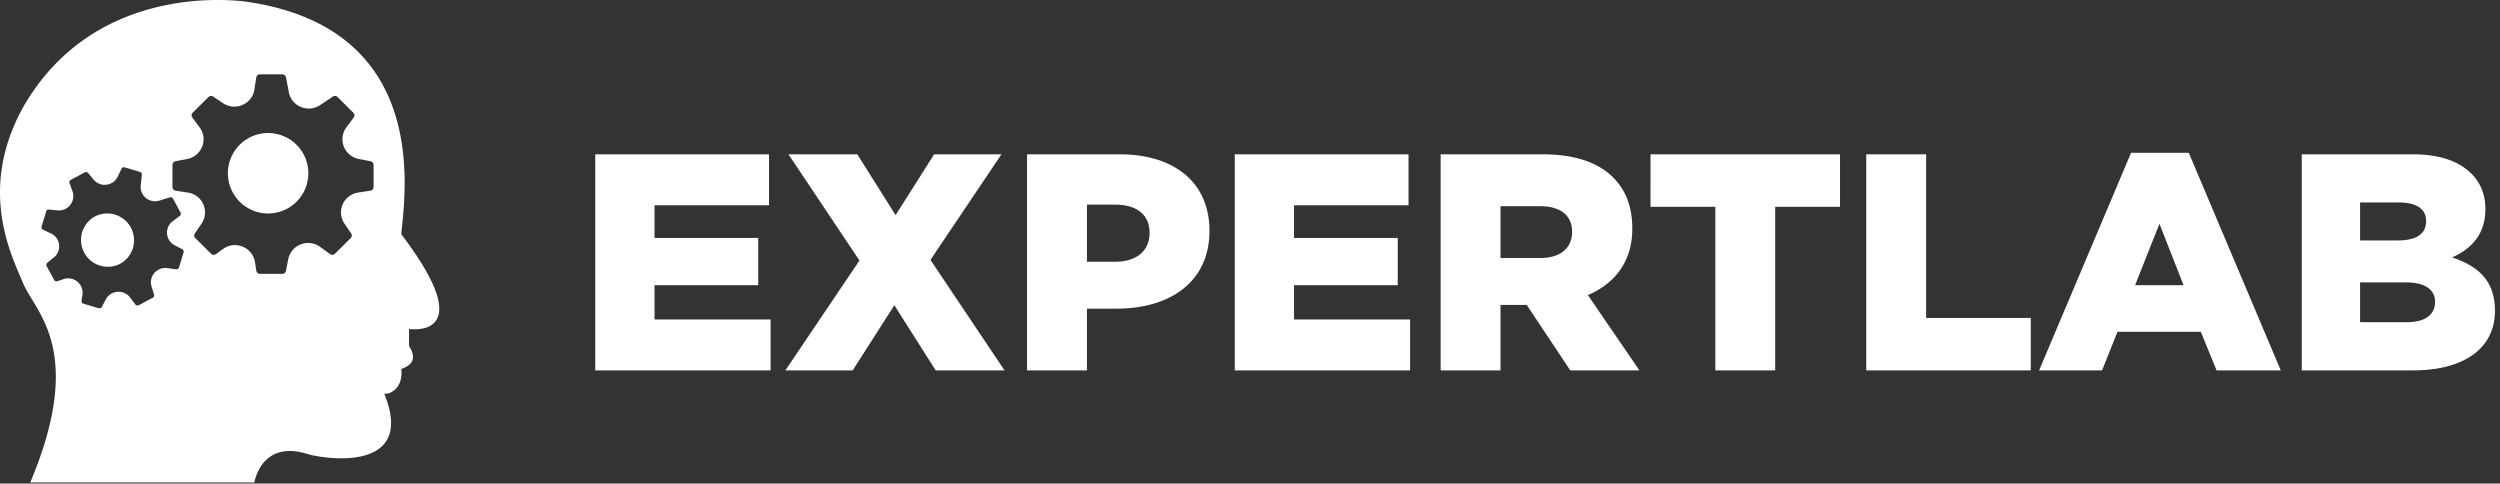 <svg xmlns="http://www.w3.org/2000/svg" width="243" height="47" viewBox="0 0 243 47">
    <rect x="0" y="0" width="243" height="47" fill="#333333" stroke="none"/>
    <g fill="#FFF" fill-rule="evenodd">
        <path d="M57.86 36V15h16.89v4.95H63.62v3.18H73.7v4.59H63.62v3.33H74.9V36H57.86zm18.48 0l7.2-10.68L76.64 15h6.69l3.72 5.91L90.8 15h6.54l-6.9 10.26L97.64 36h-6.69l-4.02-6.33L82.88 36h-6.54zm23.49 0V15h9c5.31 0 8.73 2.73 8.73 7.44 0 4.95-3.81 7.56-9.03 7.56h-2.88v6h-5.82zm5.82-10.56h2.76c2.07 0 3.33-1.08 3.33-2.79 0-1.8-1.26-2.76-3.36-2.76h-2.73v5.55zM120.02 36V15h16.89v4.95h-11.13v3.18h10.08v4.59h-10.08v3.33h11.28V36h-17.04zm20.01 0V15h9.93c3.21 0 5.43.84 6.84 2.25 1.23 1.23 1.86 2.85 1.86 4.98 0 3.21-1.71 5.34-4.32 6.45l5.01 7.32h-6.72l-4.23-6.36h-2.55V36h-5.82zm5.82-10.92h3.84c1.98 0 3.12-.96 3.12-2.55 0-1.65-1.2-2.49-3.15-2.49h-3.81v5.04zM166.73 36V20.1h-6.3V15h18.42v5.1h-6.3V36h-5.82zm14.67 0V15h5.82v15.9h10.17V36H181.4zm16.8 0l8.94-21.15h5.61L221.69 36h-6.24l-1.53-3.75h-8.1l-1.5 3.75h-6.12zm9.33-8.28h4.71l-2.34-5.97-2.37 5.97zm16.2 8.28V15h10.77c2.64 0 4.5.66 5.73 1.89.84.84 1.35 1.95 1.35 3.45 0 2.43-1.38 3.87-3.24 4.68 2.55.84 4.17 2.28 4.17 5.19 0 3.6-2.94 5.79-7.95 5.79h-10.83zm5.67-4.68h4.5c1.77 0 2.79-.69 2.79-1.98 0-1.14-.9-1.89-2.85-1.89h-4.44v3.87zm0-7.95h3.66c1.77 0 2.76-.6 2.76-1.89 0-1.14-.9-1.8-2.64-1.8h-3.78v3.69zM23.295 14.074a3.917 3.917 0 0 0 0 5.532 3.915 3.915 0 0 0 5.53 0 3.914 3.914 0 0 0 0-5.532 3.915 3.915 0 0 0-5.53 0M9.19 21.06a2.607 2.607 0 0 0 2.47 4.59 2.61 2.61 0 0 0 1.06-3.53 2.608 2.608 0 0 0-3.53-1.06"/>
        <path d="M39.002 22.766C39.4 18.602 41.79 2.921 24.235.208c0 0-14.66-2.553-21.99 10.213-4.409 7.994-1.165 14.317 0 17.112 1.163 2.796 6.11 6.503.697 19.361h21.782s.644-4.128 5.086-2.79c1.685.545 10.693 1.882 7.537-5.837.705.091 1.87-.7 1.655-2.4.857-.305 1.623-.852.766-2.22-.031-.639 0-1.672 0-1.672s7.078 1.094-.766-9.209zm-21.158 1.76l-.445 1.47a.255.255 0 0 1-.283.18l-.85-.117a1.403 1.403 0 0 0-1.266.48 1.373 1.373 0 0 0-.268 1.317l.246.779a.256.256 0 0 1-.125.302l-1.365.729a.26.26 0 0 1-.328-.072l-.517-.679a1.401 1.401 0 0 0-1.235-.55 1.4 1.4 0 0 0-1.13.744l-.382.723a.258.258 0 0 1-.302.127l-1.484-.442a.256.256 0 0 1-.183-.28l.084-.593a1.36 1.36 0 0 0-.15-.85 1.407 1.407 0 0 0-1.71-.657l-.57.2a.258.258 0 0 1-.313-.12l-.735-1.354a.253.253 0 0 1 .065-.319l.637-.516a1.392 1.392 0 0 0 .35-1.746 1.4 1.4 0 0 0-.633-.593l-.775-.365a.256.256 0 0 1-.136-.304l.446-1.473a.257.257 0 0 1 .274-.181l.818.082c.482.05.949-.147 1.247-.525.3-.378.382-.874.219-1.327l-.287-.802a.256.256 0 0 1 .121-.312l1.365-.728a.26.26 0 0 1 .322.064l.52.632a1.4 1.4 0 0 0 1.256.504c.482-.057.892-.35 1.1-.784l.37-.77a.26.26 0 0 1 .307-.135l1.484.443a.255.255 0 0 1 .183.271l-.109 1.05c-.028.28.026.556.158.798.32.59 1.018.872 1.66.672l1.014-.315a.26.26 0 0 1 .305.123l.735 1.353c.06.113.03.25-.072.326l-.685.512a1.382 1.382 0 0 0-.39 1.778c.132.242.334.44.585.57l.73.378c.11.058.163.184.127.301zm18.468-6.348c0 .177-.13.329-.307.355l-1.189.182a1.951 1.951 0 0 0-1.505 1.15 1.929 1.929 0 0 0 .175 1.876l.646.947a.358.358 0 0 1-.044.456l-1.535 1.523a.366.366 0 0 1-.47.035l-.97-.706a1.973 1.973 0 0 0-1.883-.242 1.952 1.952 0 0 0-1.215 1.45l-.218 1.122a.36.36 0 0 1-.356.292h-2.17a.362.362 0 0 1-.359-.304l-.129-.828a1.927 1.927 0 0 0-.546-1.082c-.597-.592-1.668-.85-2.564-.198l-.682.496a.364.364 0 0 1-.47-.035l-1.536-1.523a.36.36 0 0 1-.045-.456l.648-.947a1.95 1.95 0 0 0-1.33-3.026l-1.19-.181a.362.362 0 0 1-.306-.356v-2.154c0-.172.123-.32.294-.353l1.132-.216a1.95 1.95 0 0 0 1.461-1.205 1.926 1.926 0 0 0-.245-1.868l-.711-.963a.356.356 0 0 1 .036-.465l1.537-1.524a.363.363 0 0 1 .457-.043l.955.64c.563.379 1.27.442 1.892.174a1.944 1.944 0 0 0 1.158-1.493l.184-1.18a.36.36 0 0 1 .357-.303h2.172a.36.36 0 0 1 .356.29l.281 1.452c.076.387.261.736.536 1.01a1.99 1.99 0 0 0 2.502.238l1.234-.828a.365.365 0 0 1 .458.043l1.537 1.524a.354.354 0 0 1 .035.465l-.712.962a1.937 1.937 0 0 0 .2 2.542 1.95 1.95 0 0 0 1.018.532l1.132.216a.36.36 0 0 1 .294.353v2.154z"/>
    </g>
</svg>
